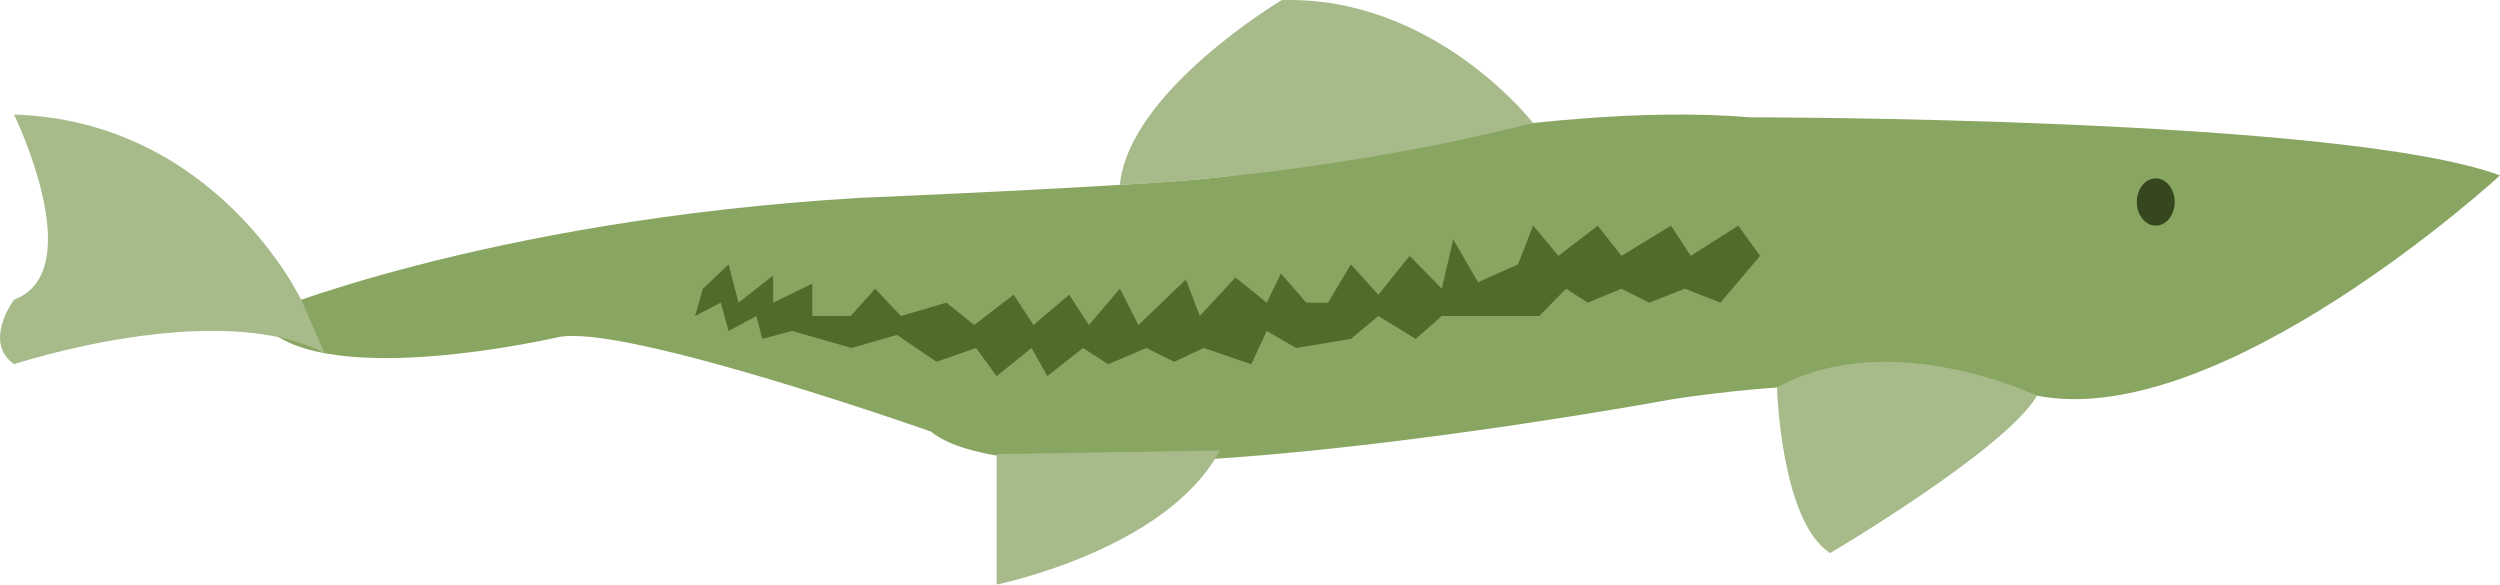 <?xml version="1.0" encoding="UTF-8"?>
<svg id="Layer_2" xmlns="http://www.w3.org/2000/svg" viewBox="0 0 428.55 100.2">
  <defs>
    <style>
      .cls-1 {
        fill: #36471e;
      }

      .cls-2 {
        fill: #89a562;
      }

      .cls-3 {
        fill: #506b2b;
      }

      .cls-4 {
        fill: #a6bb89;
      }
    </style>
  </defs>
  <g id="Layer_1-2" data-name="Layer_1">
    <g>
      <path class="cls-2" d="M428.55,30.07s-47.78,43.93-79.37,37.76c0,0-25.43-4.98-62.42.59,0,0-109.43,20.28-127.15,5.57,0,0-52.85-18.65-63.96-16.18-6.94,1.54-43.93,8.96-51.63-3.61,0,0,38.53-16.42,103.26-20.28,0,0,55.48-2.31,63.96-3.85,0,0,52.4-13.07,88.64-9.96,0,0,101.7-.05,128.67,9.96Z"/>
      <path class="cls-4" d="M262.81,21.09S245.91-.75,219.71.02c0,0-26.19,15.57-27.74,31.67,0,0,33.02-1.08,70.84-10.6Z"/>
      <path class="cls-4" d="M51.62,51.38S37.08,20.75,2.4,19.63c0,0,13.1,26.85,0,31.74,0,0-5.39,7.21,0,11.06,0,0,34.81-11.49,53.24-1.89l-4.01-9.17Z"/>
      <path class="cls-4" d="M170.84,77.84v22.36s29.19-5.9,38.26-22.98l-38.26.62Z"/>
      <path class="cls-4" d="M304.61,66.42s.64,22.99,9.12,28.39c0,0,30.05-17.72,35.45-26.97,0,0-25.17-12.08-44.57-1.41Z"/>
      <ellipse class="cls-1" cx="369.54" cy="34.63" rx="3.25" ry="4.05"/>
      <polygon class="cls-3" points="120.49 49.49 124.9 45.33 126.6 51.88 132.53 47.23 132.53 51.88 139.25 48.61 139.25 54.16 145.84 54.16 150.02 49.49 154.43 54.17 162.23 51.88 166.98 55.71 173.77 50.52 177.16 55.71 183.27 50.52 186.67 55.71 191.97 49.49 195.15 55.71 203.29 47.91 205.67 54.17 211.78 47.57 217.14 51.88 219.58 46.89 223.92 51.88 227.65 51.88 231.56 45.33 236.28 50.52 241.64 43.86 247.15 49.49 249.11 41.04 253.37 48.37 260.21 45.33 262.81 38.68 267.15 43.86 273.88 38.68 277.95 43.86 286.44 38.68 289.83 43.86 297.97 38.68 301.71 43.86 294.92 51.88 288.81 49.49 282.7 51.88 277.95 49.49 272.18 51.88 268.45 49.49 263.86 54.17 252.49 54.17 247.15 54.17 242.66 58.09 236.28 54.17 231.56 58.09 222.18 59.65 217.14 56.73 214.49 62.44 206.35 59.65 201.26 62.02 196.51 59.65 189.97 62.44 185.65 59.65 179.54 64.47 176.83 59.65 170.84 64.47 167.32 59.65 160.54 62.02 153.75 57.41 145.97 59.65 135.76 56.73 130.67 58.09 129.66 54.17 124.9 56.73 123.55 51.88 119.14 54.17 120.49 49.49"/>
    </g>
  </g>
</svg>